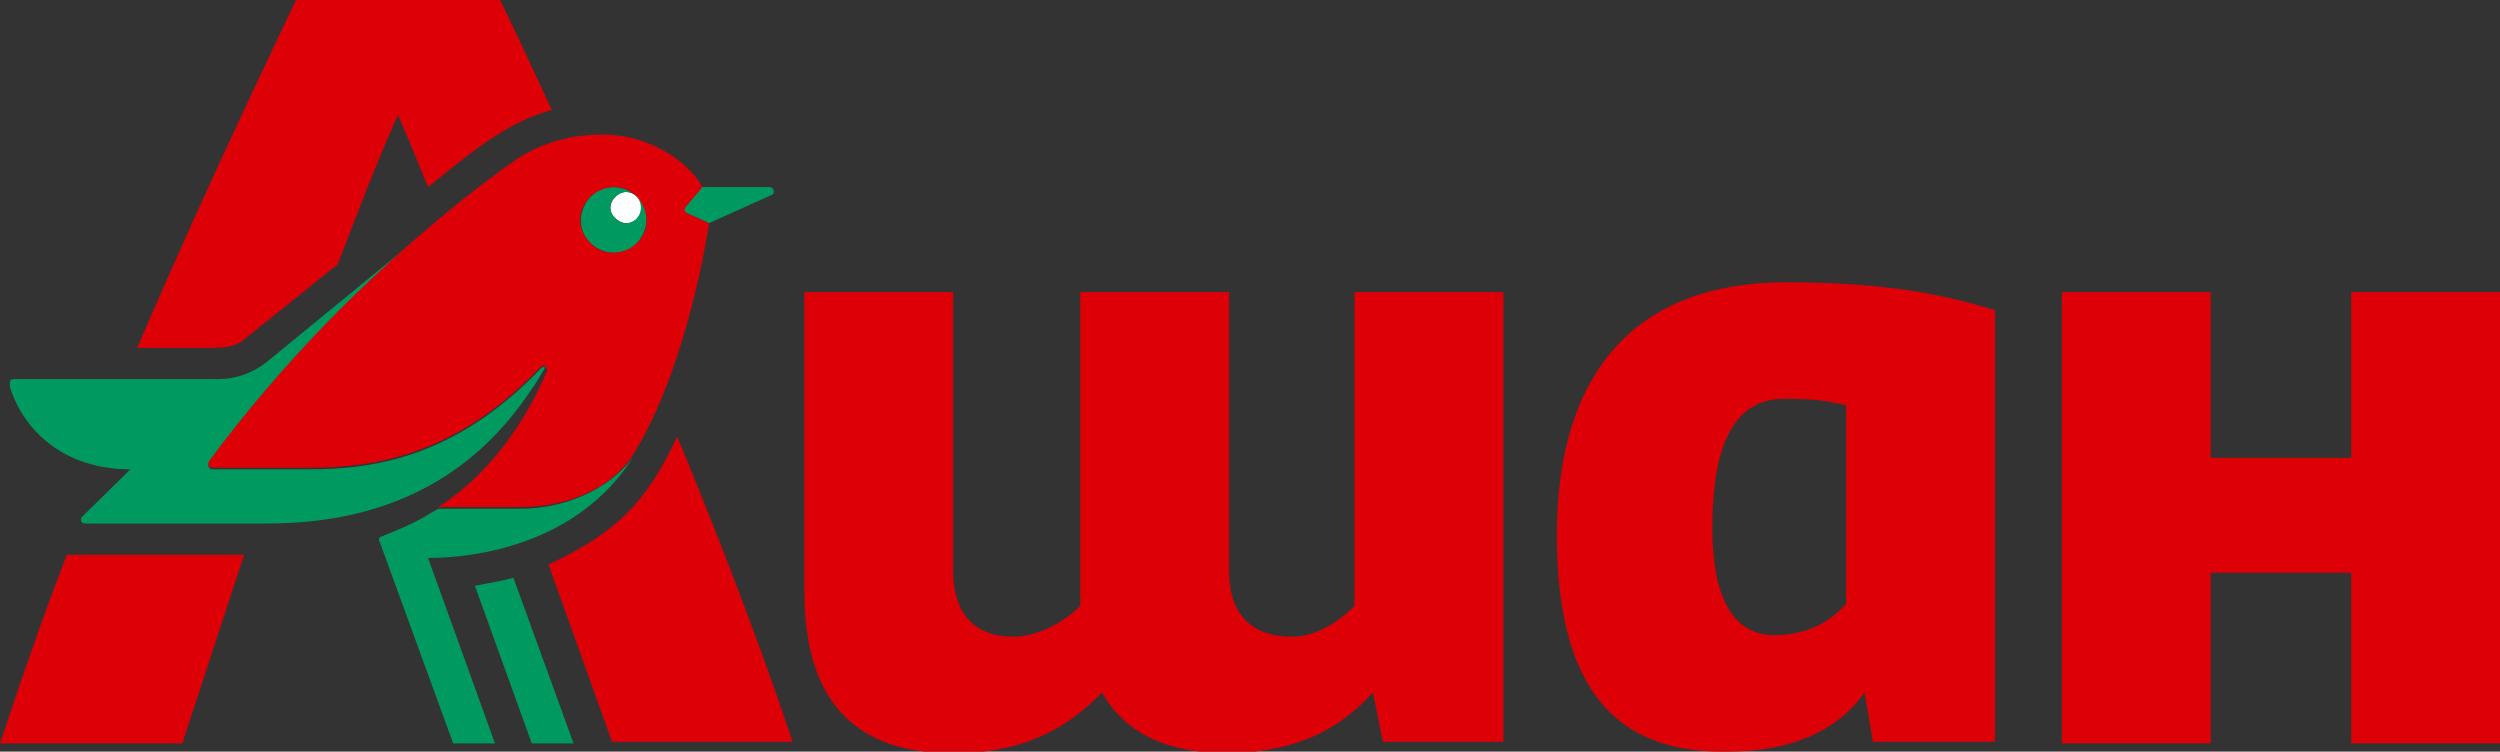 <svg width="153" height="46" viewBox="0 0 153 46" fill="none" xmlns="http://www.w3.org/2000/svg">
<rect x="0" y="0" width="153" height="46" fill="#333333" stroke="none"/>
<g opacity="1" clip-path="url(#clip0_2_759)">
<path d="M37.661 12.051C37.252 12.453 37.252 13.056 37.661 13.357C38.071 13.759 38.685 13.759 38.992 13.357C39.401 12.955 39.401 12.353 38.992 12.051C38.583 11.65 37.968 11.65 37.661 12.051Z" fill="white"/>
<path d="M47.077 11.449H42.983L41.96 12.655C41.755 12.855 41.858 12.956 42.062 13.056L43.393 13.659L47.179 11.951C47.486 11.851 47.384 11.449 47.077 11.449ZM31.828 31.135H26.813C25.483 31.938 25.074 32.139 23.334 32.842C23.231 32.842 23.129 33.043 23.231 33.144L27.734 45.497H30.293L26.199 34.148C28.86 34.148 35.308 33.445 38.787 27.921C37.661 29.528 35.103 31.135 31.828 31.135ZM38.992 13.357C38.583 13.759 37.968 13.759 37.661 13.357C37.252 12.956 37.252 12.353 37.661 12.052C38.071 11.65 38.685 11.65 38.992 12.052C38.173 11.248 36.843 11.248 36.126 12.052C35.41 12.855 35.308 14.061 36.126 14.864C36.945 15.668 38.276 15.668 38.992 14.864C39.708 14.061 39.811 12.855 38.992 12.052C39.299 12.454 39.299 12.956 38.992 13.357ZM29.065 35.855L32.544 45.497H35.103L31.419 35.353C30.805 35.554 29.986 35.654 29.065 35.855ZM32.544 23.803C32.852 23.401 33.056 22.999 33.363 22.497C33.261 22.397 33.158 22.497 33.056 22.598C27.837 28.021 22.822 28.724 18.933 28.724H12.997C12.793 28.724 12.69 28.523 12.793 28.323C17.398 22.096 22.413 17.174 26.199 14.061L16.272 22.196C15.454 22.799 14.532 23.2 13.304 23.2H0.819C0.512 23.2 0.614 23.502 0.614 23.703C1.433 26.314 3.889 28.724 7.983 28.724L5.015 31.637C4.912 31.737 4.912 32.039 5.219 32.039H16.375C24.357 32.039 29.372 28.624 32.544 23.803Z" fill="#00995f"/>
<path d="M143.892 45.498H153V17.878H143.892V28.022H135.295V17.878H126.187V45.498H135.295V35.052H143.892V45.498ZM36.126 14.865C35.308 14.061 35.308 12.856 36.126 12.052C36.945 11.249 38.276 11.249 38.992 12.052C39.708 12.856 39.811 14.061 38.992 14.865C38.173 15.668 36.843 15.668 36.126 14.865ZM38.685 27.921C42.164 22.397 43.393 13.659 43.393 13.659L42.062 13.057C41.858 12.956 41.858 12.856 41.96 12.655L42.983 11.45C42.369 10.245 40.118 8.236 36.843 8.236C34.898 8.236 33.158 8.738 31.623 9.742C31.623 9.742 29.372 11.249 26.199 13.961C22.413 17.175 17.398 21.996 12.793 28.223C12.69 28.424 12.793 28.625 12.997 28.625H18.933C22.822 28.625 27.837 27.921 33.056 22.498C33.158 22.397 33.261 22.397 33.363 22.397C33.465 22.498 33.466 22.598 33.466 22.699C32.647 24.707 30.6 28.625 26.813 31.035H31.828C35.205 31.035 37.661 29.528 38.685 27.921ZM33.568 34.55L37.457 45.397H48.51C46.258 38.668 43.802 32.441 41.448 26.716C39.606 30.633 37.866 32.541 33.568 34.55ZM0 45.498H11.155L14.942 33.948H4.094C2.763 37.362 1.433 41.179 0 45.498ZM15.044 20.69L20.673 16.17C21.901 12.956 23.129 9.742 24.357 7.031C24.971 8.437 25.585 9.943 26.199 11.45C29.27 8.939 31.214 7.432 33.773 6.729C32.237 3.415 31.112 1.004 30.6 0H18.114C17.091 2.21 13.1 10.345 8.392 21.293H12.895C13.816 21.293 14.532 21.192 15.044 20.69ZM84.022 42.384L84.636 45.397H92.005V17.878H82.896V37.061C82.078 37.965 80.543 38.969 79.11 38.969C76.551 38.969 75.221 37.563 75.221 34.952V17.878H66.112V37.061C65.294 37.965 63.554 38.969 62.019 38.969C59.665 38.969 58.334 37.563 58.334 34.952V17.878H49.226V36.157C49.226 42.786 52.194 46.1 58.334 46.1C62.735 46.1 65.396 44.493 67.443 42.384C68.876 44.895 71.434 46.1 75.221 46.1C79.621 46 82.078 44.493 84.022 42.384ZM112.985 36.961C112.166 37.865 110.835 38.869 108.584 38.869C106.128 38.869 104.797 36.659 104.797 32.341C104.797 27.017 106.23 24.406 109.198 24.406C110.938 24.406 111.757 24.506 112.985 24.808V36.961ZM105.411 46H105.718C109.812 46 112.575 44.594 114.11 42.384L114.622 45.397H122.093V18.983C119.125 18.079 115.645 17.275 109.3 17.275C100.192 17.275 95.28 22.699 95.28 32.742C95.28 41.983 98.759 46 105.411 46Z" fill="#dd0007"/>
</g>
<defs>
<clipPath id="clip0_2_759">
<rect width="153" height="46" fill="white"/>
</clipPath>
</defs>
</svg>
